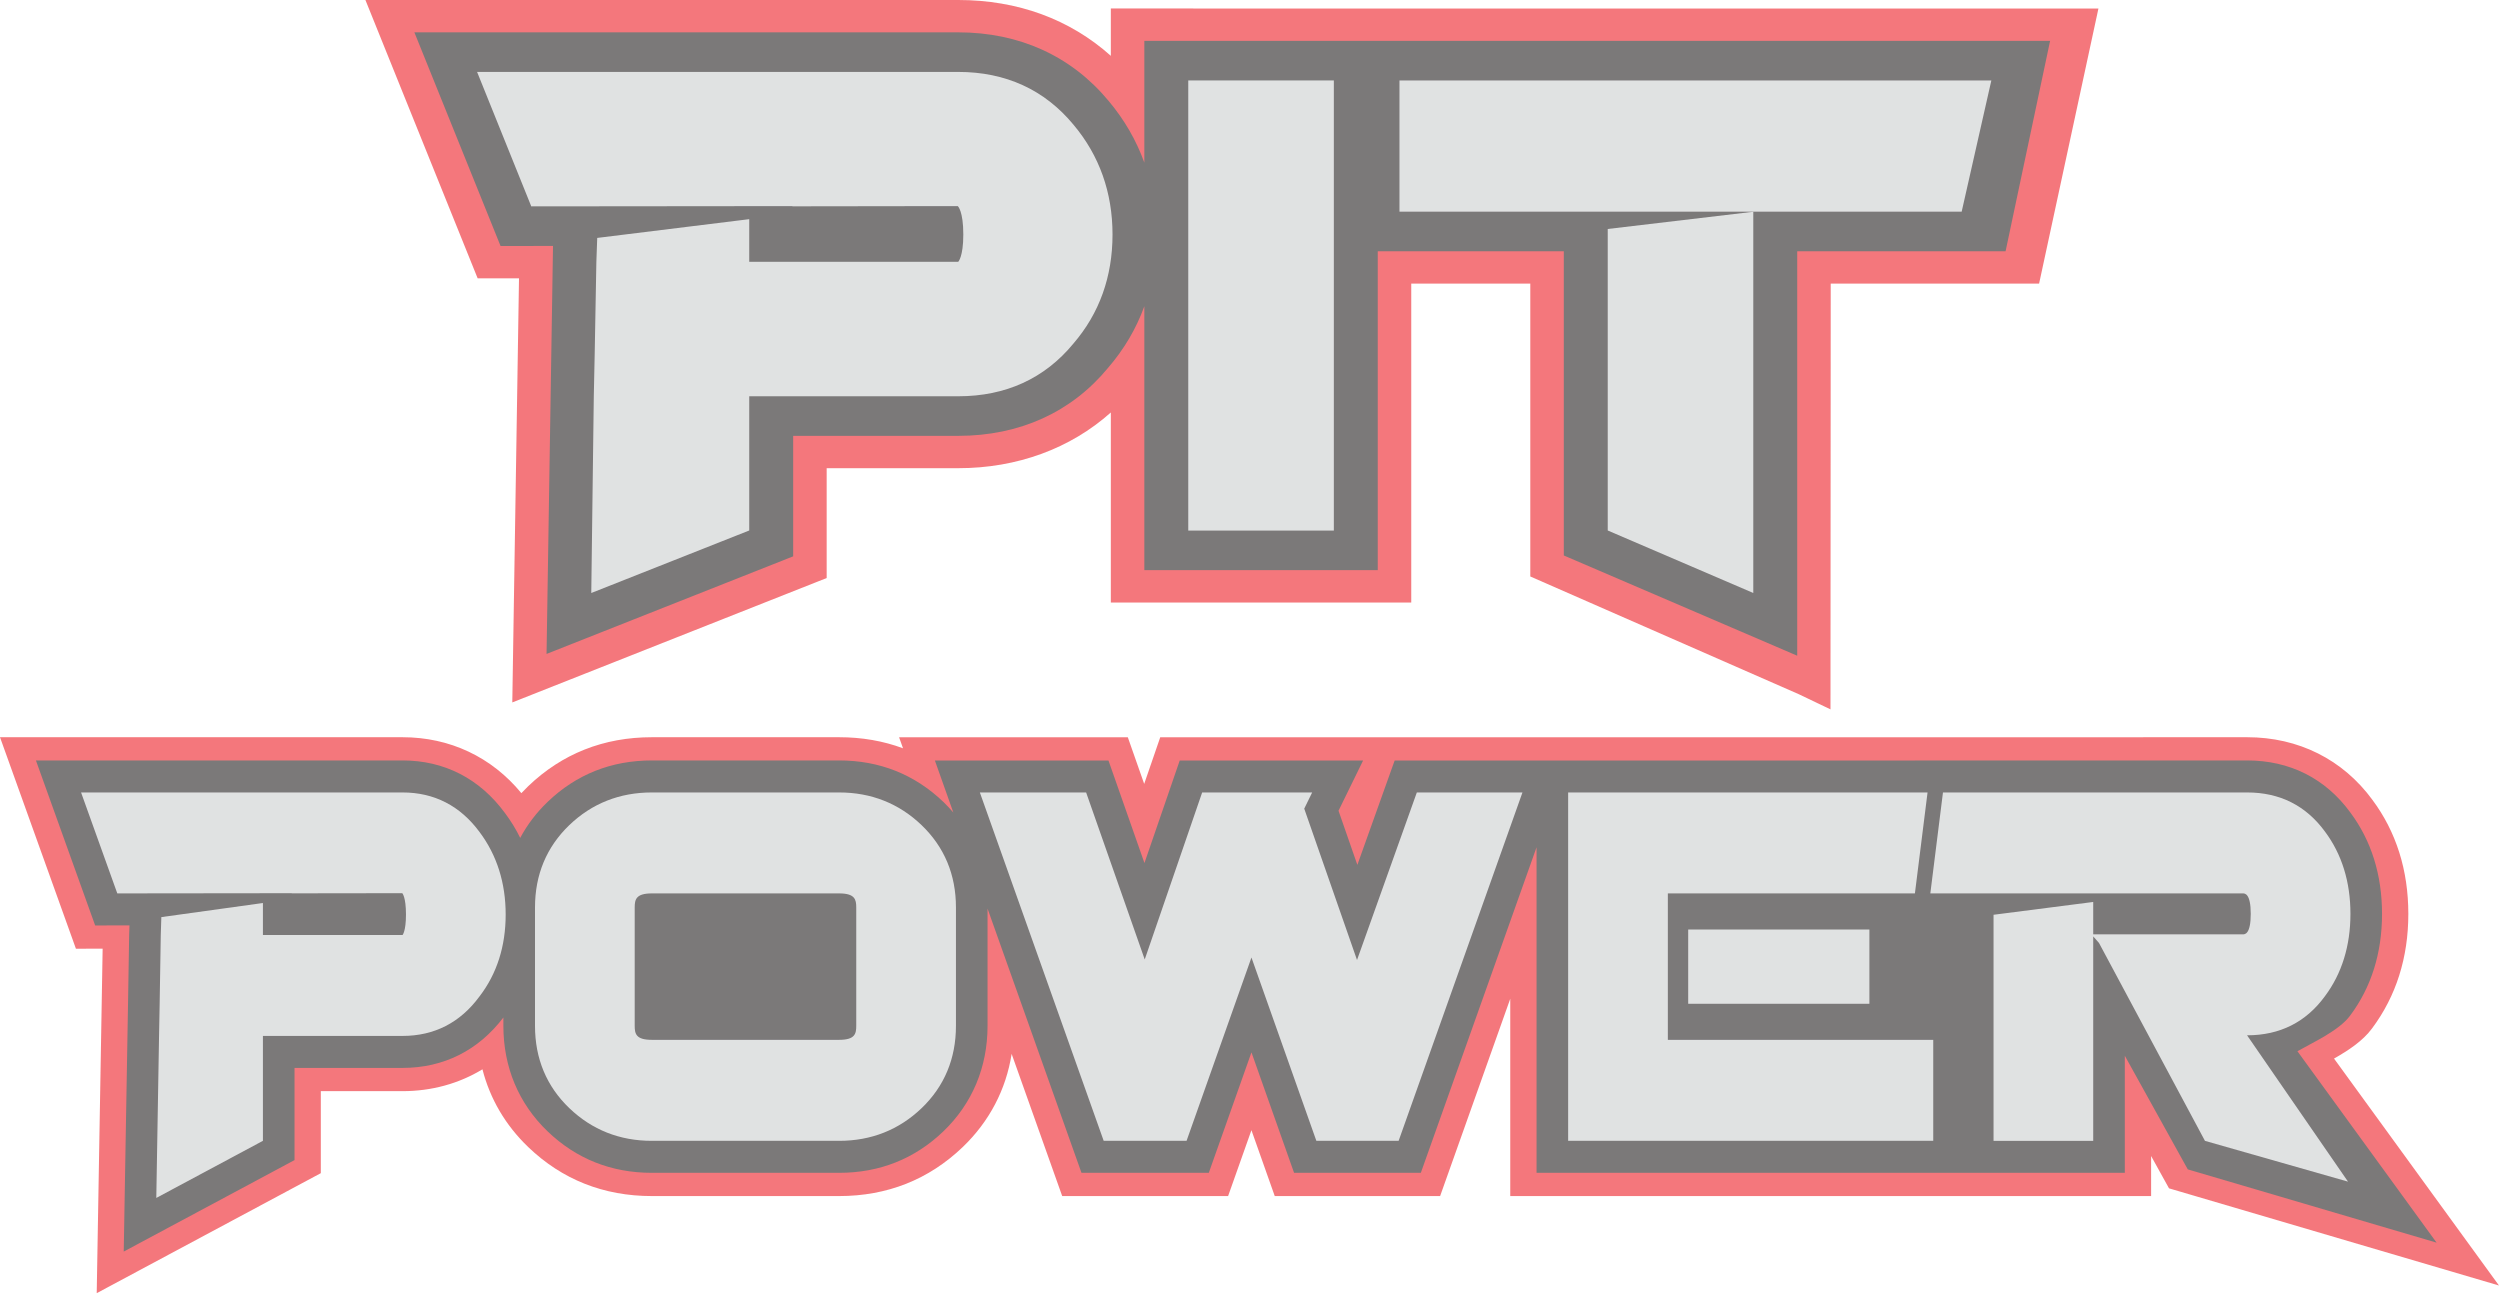 <?xml version="1.0" encoding="UTF-8"?>
<svg width="108px" height="56px" viewBox="0 0 108 56" version="1.1" xmlns="http://www.w3.org/2000/svg" xmlns:xlink="http://www.w3.org/1999/xlink">
    <!-- Generator: Sketch 59.1 (86144) - https://sketch.com -->
    <title>pitpower</title>
    <desc>Created with Sketch.</desc>
    <defs>
        <polygon id="path-1" points="0 55.865 107.957 55.865 107.957 0 0 0"></polygon>
    </defs>
    <g id="TELLALL-WEBSITE" stroke="none" stroke-width="1" fill="none" fill-rule="evenodd" opacity="0.6">
        <g id="Tellall-2" transform="translate(-501, -1005)">
            <g id="KLIENTET" transform="translate(0, 768)">
                <g id="clients" transform="translate(202, 193)">
                    <g transform="translate(23, 36)" id="pitpower">
                        <g transform="translate(276, 8)">
                            <path d="M79.087,12.252 L88.089,12.252 L90.652,0.369 L47.988,0.367 L47.988,2.412 C46.216,0.829 43.964,0 41.395,0 L15.786,0 L20.635,12.025 L22.421,12.023 L22.131,30.345 L35.712,24.971 L35.712,20.226 L41.395,20.226 C43.944,20.226 46.242,19.376 47.988,17.819 L47.988,26.028 L60.966,26.028 L60.966,12.252 L66.109,12.252 L66.109,24.904 L77.702,29.987 L79.077,30.645 L79.087,12.252 Z" id="Fill-1" fill="#ED1D24"></path>
                            <path d="M97.078,31.848 C99.291,31.848 101.212,32.809 102.489,34.555 C103.516,35.935 104.04,37.594 104.04,39.479 C104.04,41.37 103.512,43.034 102.473,44.427 C102.076,44.968 101.441,45.385 100.83,45.73 L107.956,55.534 L93.701,51.336 L92.928,49.94 L92.928,51.67 L65.243,51.67 L65.243,43.146 L62.213,51.67 L55.069,51.67 L54.062,48.824 L53.054,51.67 L45.887,51.67 L43.703,45.529 C43.459,47.073 42.741,48.448 41.589,49.554 C40.123,50.958 38.327,51.67 36.25,51.67 L28.159,51.67 C26.08,51.67 24.283,50.958 22.82,49.554 C21.836,48.61 21.168,47.469 20.842,46.194 C19.827,46.811 18.652,47.138 17.39,47.138 L13.859,47.138 L13.859,50.681 L4.178,55.865 L4.434,40.982 L3.28,40.985 L0,31.848 L17.39,31.848 C19.432,31.848 21.24,32.703 22.523,34.264 C22.618,34.162 22.717,34.062 22.818,33.964 C24.284,32.559 26.08,31.848 28.159,31.848 L36.25,31.848 C37.235,31.848 38.156,32.008 39.01,32.326 L38.841,31.851 L48.722,31.851 L49.429,33.864 L50.122,31.851 L66.878,31.851 L67.514,31.851 L97.078,31.848 Z" id="Fill-3" fill="#ED1D24"></path>
                            <path d="M105.261,53.683 L94.512,50.517 L91.792,45.609 L91.792,50.666 L66.379,50.666 L66.379,36.603 L61.38,50.666 L55.904,50.666 L54.063,45.462 L52.22,50.666 L46.72,50.666 L42.662,39.252 L42.662,44.318 C42.662,46.101 42.001,47.677 40.753,48.875 C39.513,50.064 37.997,50.666 36.25,50.666 L28.159,50.666 C26.411,50.666 24.895,50.064 23.656,48.875 C22.407,47.677 21.746,46.101 21.746,44.318 L21.746,43.956 C20.665,45.38 19.16,46.134 17.39,46.134 L12.724,46.134 L12.724,50.116 L5.345,54.068 L5.531,43.344 L5.58,40.37 L5.593,39.976 L4.111,39.98 L1.552,32.851 L17.39,32.851 C19.193,32.851 20.723,33.636 21.815,35.124 C22.069,35.464 22.29,35.821 22.473,36.197 C22.776,35.63 23.172,35.107 23.656,34.642 C24.895,33.454 26.408,32.851 28.159,32.851 L36.25,32.851 C37.997,32.851 39.51,33.454 40.751,34.64 C40.903,34.787 41.047,34.941 41.184,35.1 L40.387,32.854 L47.886,32.854 L49.44,37.283 L50.964,32.854 L58.886,32.854 L57.824,35.024 L58.638,37.363 L60.249,32.854 L82.731,32.854 L82.731,32.851 L97.078,32.851 C98.916,32.851 100.46,33.628 101.535,35.1 C102.439,36.313 102.904,37.79 102.904,39.479 C102.904,41.172 102.439,42.651 101.525,43.875 C101.047,44.525 99.898,45.042 99.249,45.413 L105.261,53.683 Z" id="Fill-5" fill="#231F20"></path>
                            <path d="M88.564,1.766 L59.519,1.766 L59.519,1.765 L49.435,1.765 L49.435,7.025 C49.09,6.066 48.576,5.175 47.894,4.362 C46.288,2.423 44.04,1.397 41.394,1.397 L17.901,1.397 L21.624,10.627 L23.89,10.625 L23.611,28.25 L34.265,24.034 L34.265,18.829 L41.394,18.829 C44.048,18.829 46.293,17.804 47.865,15.895 C48.562,15.088 49.086,14.197 49.435,13.231 L49.435,24.631 L59.519,24.631 L59.519,10.855 L67.556,10.855 L67.556,23.996 L77.64,28.327 L77.64,10.855 L86.641,10.855 L88.564,1.766 Z" id="Fill-7" fill="#231F20"></path>
                            <path d="M20.72,35.948 C19.884,34.812 18.761,34.234 17.391,34.234 L3.502,34.234 L5.067,38.595 L12.601,38.586 C12.601,38.586 12.604,38.59 12.606,38.592 L12.734,38.592 L17.003,38.586 L17.379,38.586 C17.382,38.59 17.538,38.75 17.538,39.508 C17.538,40.231 17.391,40.392 17.391,40.392 L11.358,40.392 L11.358,39.01 L6.97,39.619 L6.945,40.392 L6.897,43.37 L6.871,44.752 L6.752,51.751 L11.358,49.284 L11.358,44.752 L17.391,44.752 C18.761,44.752 19.884,44.177 20.714,43.046 C21.466,42.068 21.845,40.876 21.845,39.508 C21.845,38.144 21.466,36.944 20.72,35.948" id="Fill-9" fill="#CCCECF"></path>
                            <path d="M36.99,44.313 C36.99,44.659 36.936,44.921 36.251,44.921 L28.158,44.921 C27.473,44.921 27.419,44.659 27.419,44.313 L27.419,39.205 C27.419,38.86 27.473,38.595 28.158,38.595 L36.251,38.595 C36.936,38.595 36.99,38.86 36.99,39.205 L36.99,44.313 Z M39.811,35.644 C38.836,34.71 37.637,34.234 36.251,34.234 L28.158,34.234 C26.768,34.234 25.569,34.71 24.595,35.644 C23.611,36.59 23.112,37.787 23.112,39.2 L23.112,44.318 C23.112,45.731 23.611,46.929 24.595,47.872 C25.572,48.809 26.772,49.284 28.158,49.284 L36.251,49.284 C37.637,49.284 38.836,48.809 39.814,47.872 C40.797,46.929 41.297,45.731 41.297,44.318 L41.297,39.2 C41.297,37.787 40.797,36.59 39.811,35.644 L39.811,35.644 Z" id="Fill-11" fill="#CCCECF"></path>
                            <polygon id="Fill-13" fill="#CCCECF" points="56.866 49.283 54.063 41.364 51.26 49.283 47.679 49.283 42.33 34.235 46.921 34.235 49.452 41.449 51.933 34.235 56.685 34.235 56.343 34.934 58.623 41.472 61.207 34.235 65.77 34.235 60.421 49.283"></polygon>
                            <polygon id="Fill-15" fill="#CCCECF" points="67.744 49.283 67.744 34.235 83.27 34.235 82.724 38.596 72.051 38.596 72.051 44.922 83.516 44.922 83.516 49.283"></polygon>
                            <path d="M97.073,44.725 L97.079,44.725 C98.489,44.725 99.618,44.157 100.434,43.04 C101.167,42.062 101.539,40.861 101.539,39.479 C101.539,38.097 101.167,36.899 100.438,35.924 C99.618,34.803 98.489,34.234 97.079,34.234 L83.936,34.234 L83.39,38.595 L96.893,38.595 C96.975,38.595 97.232,38.595 97.232,39.479 C97.232,40.364 96.975,40.364 96.893,40.364 L90.427,40.364 L90.427,38.965 L86.121,39.518 L86.121,49.285 L90.427,49.285 L90.427,40.453 L90.676,40.735 L95.254,49.285 L101.434,51.047 L97.073,44.725 Z" id="Fill-17" fill="#CCCECF"></path>
                            <mask id="mask-2" fill="white">
                                <use xlink:href="#path-1"></use>
                            </mask>
                            <g id="Clip-20"></g>
                            <polygon id="Fill-19" fill="#CCCECF" mask="url(#mask-2)" points="72.93 43.363 80.758 43.363 80.758 40.155 72.93 40.155"></polygon>
                            <polygon id="Fill-21" fill="#CCCECF" mask="url(#mask-2)" points="51.333 22.921 57.622 22.921 57.622 3.475 51.333 3.475"></polygon>
                            <polygon id="Fill-22" fill="#CCCECF" mask="url(#mask-2)" points="75.742 9.148 75.742 25.617 69.454 22.917 69.454 9.892"></polygon>
                            <polygon id="Fill-23" fill="#CCCECF" mask="url(#mask-2)" points="84.744 9.145 60.457 9.145 60.457 3.476 86.026 3.476"></polygon>
                            <path d="M46.377,5.39 C45.127,3.877 43.446,3.107 41.395,3.107 L20.61,3.107 L22.951,8.915 L34.228,8.904 C34.228,8.904 34.23,8.909 34.235,8.913 L34.427,8.913 L40.814,8.904 L41.378,8.904 C41.383,8.909 41.615,9.122 41.615,10.132 C41.615,11.097 41.395,11.311 41.395,11.311 L32.367,11.311 L32.367,9.468 L25.8,10.278 L25.763,11.311 L25.691,15.277 L25.652,17.119 L25.543,25.618 L32.367,22.917 L32.367,17.119 L41.395,17.119 C43.446,17.119 45.127,16.353 46.368,14.846 C47.492,13.542 48.061,11.954 48.061,10.132 C48.061,8.315 47.492,6.716 46.377,5.39" id="Fill-24" fill="#CCCECF" mask="url(#mask-2)"></path>
                        </g>
                    </g>
                </g>
            </g>
        </g>
    </g>
</svg>